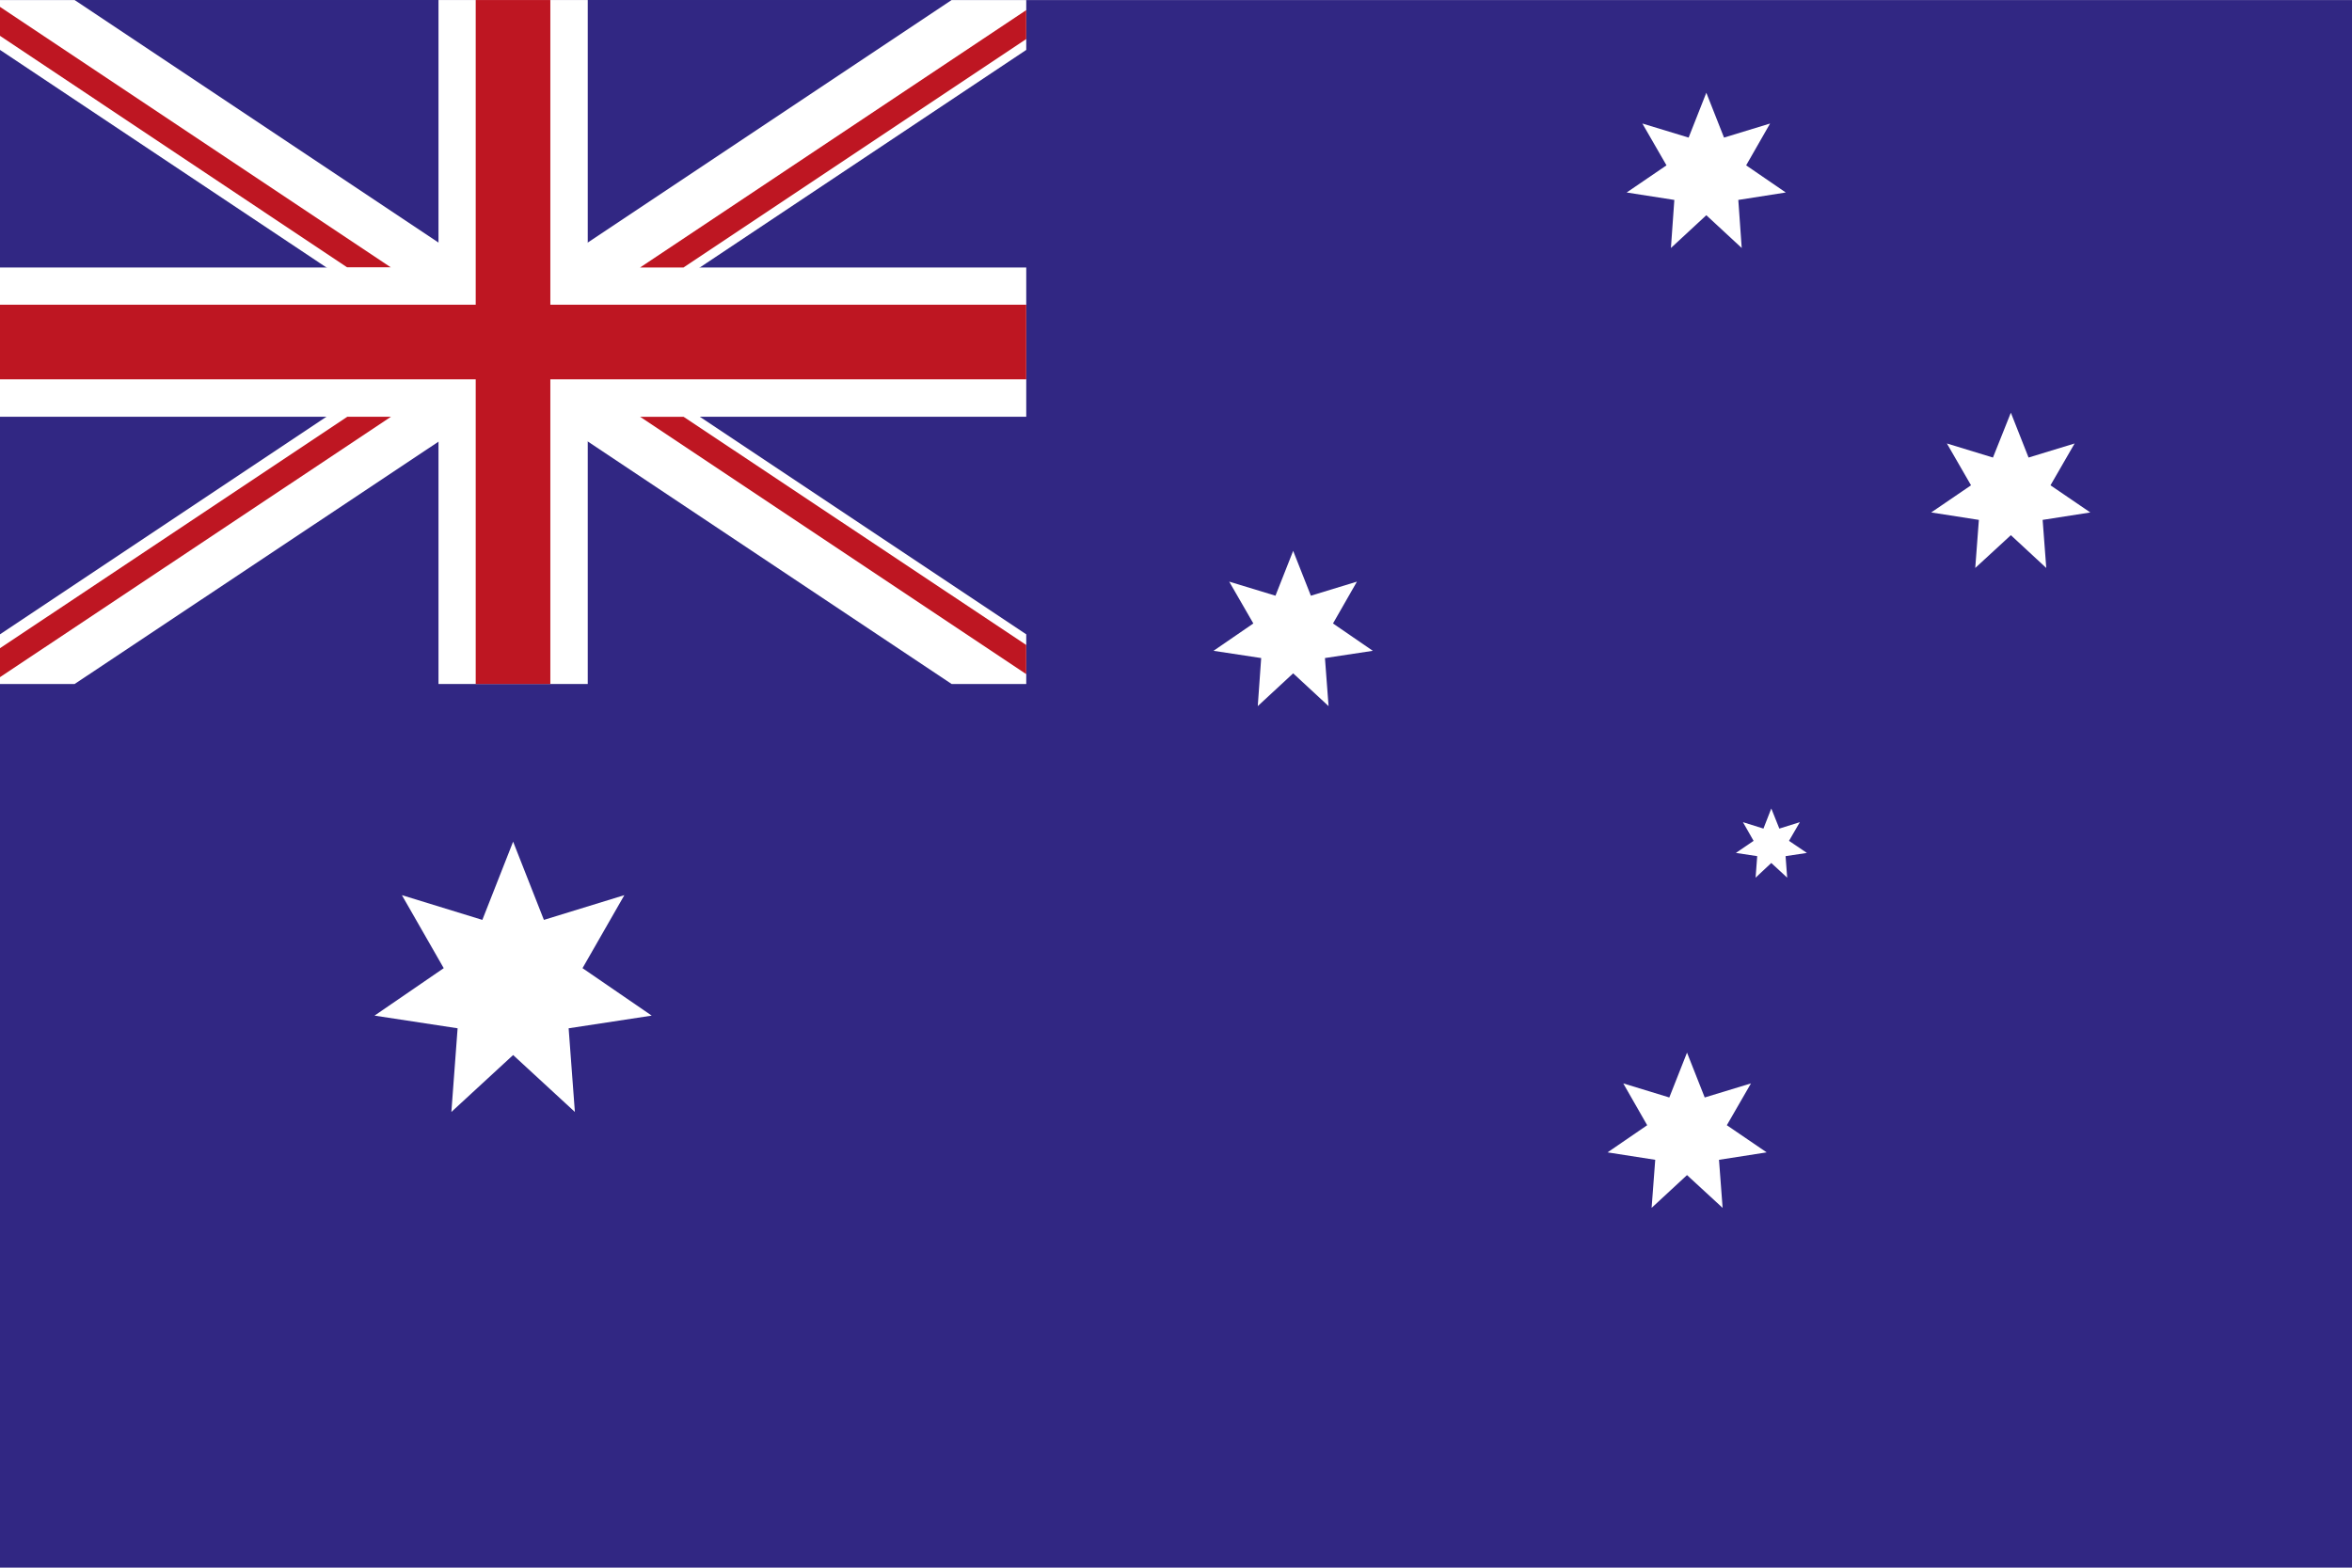 <svg id="Layer_1" data-name="Layer 1" xmlns="http://www.w3.org/2000/svg" width="41.25mm" height="27.5mm" viewBox="0 0 116.93 77.95"><defs><style>.cls-1{fill:#312783;}.cls-2{fill:#fff;}.cls-3{fill:#be1622;}</style></defs><title>australien</title><rect class="cls-1" width="116.93" height="77.95"/><rect class="cls-1" width="51.02" height="34.01"/><polygon class="cls-2" points="51.02 31.54 51.02 34.01 47.31 34.01 29.22 21.95 27.68 20.92 27.37 20.72 25.51 19.48 25.04 19.17 23.35 18.04 21.8 17.01 21.8 17.01 21.8 17 18.55 14.84 16.23 13.3 0 2.48 0 0 3.71 0 21.8 12.06 23.35 13.09 23.66 13.3 25.51 14.54 25.97 14.84 27.68 15.97 29.22 17 29.22 17.01 29.22 17.01 32.47 19.17 34.79 20.72 51.02 31.54"/><polygon class="cls-3" points="19.44 13.3 17.27 13.3 0 1.78 0 0.34 19.44 13.3"/><polygon class="cls-3" points="51.02 32.07 51.02 33.52 31.82 20.72 33.98 20.72 51.02 32.07"/><polygon class="cls-2" points="51.02 0 51.02 2.48 34.79 13.3 32.47 14.84 29.22 17.01 29.22 17.01 27.68 18.04 25.98 19.17 25.51 19.48 23.66 20.72 23.35 20.92 21.8 21.96 3.71 34.01 0 34.01 0 31.54 16.23 20.72 18.56 19.17 21.8 17.01 21.8 17.01 23.35 15.97 25.05 14.84 25.51 14.54 27.37 13.3 27.68 13.09 29.22 12.06 47.31 0 51.02 0"/><polygon class="cls-2" points="51.02 13.3 51.02 20.72 0 20.72 0 13.3 28.72 13.3 27.68 13.99 29.84 13.99 30.88 13.3 51.02 13.3"/><rect class="cls-2" x="21.8" width="7.42" height="34.01"/><rect class="cls-3" y="15.15" width="51.02" height="3.71"/><rect class="cls-3" x="23.65" width="3.71" height="34.01"/><polygon class="cls-3" points="51.02 0.5 51.02 1.94 33.98 13.3 31.82 13.3 51.02 0.5"/><polygon class="cls-3" points="19.44 20.72 0 33.67 0 32.23 17.27 20.72 19.44 20.72"/><polygon class="cls-2" points="25.51 41.85 27.04 45.74 31.04 44.51 28.96 48.14 32.4 50.5 28.27 51.13 28.58 55.29 25.51 52.46 22.44 55.29 22.75 51.13 18.62 50.5 22.06 48.14 19.98 44.51 23.98 45.74 25.51 41.85"/><polygon class="cls-2" points="64.29 27.39 65.17 29.62 67.46 28.92 66.27 31 68.25 32.36 65.87 32.72 66.05 35.11 64.29 33.48 62.53 35.11 62.7 32.72 60.33 32.36 62.31 31 61.11 28.92 63.41 29.62 64.29 27.39"/><polygon class="cls-2" points="84.83 4.61 85.71 6.84 88 6.14 86.81 8.22 88.78 9.57 86.42 9.94 86.59 12.33 84.83 10.7 83.07 12.33 83.24 9.94 80.87 9.57 82.85 8.22 81.65 6.14 83.95 6.84 84.83 4.61"/><polygon class="cls-2" points="99.97 20.52 100.85 22.75 103.14 22.05 101.94 24.13 103.92 25.48 101.55 25.85 101.73 28.24 99.97 26.61 98.2 28.24 98.38 25.85 96.01 25.48 97.99 24.13 96.79 22.05 99.08 22.75 99.97 20.52"/><polygon class="cls-2" points="83.87 52.34 84.75 54.57 87.05 53.87 85.85 55.95 87.83 57.3 85.46 57.67 85.64 60.06 83.87 58.43 82.11 60.06 82.29 57.67 79.92 57.3 81.89 55.95 80.7 53.87 82.99 54.57 83.87 52.34"/><polygon class="cls-2" points="88.06 40.2 88.46 41.2 89.48 40.88 88.94 41.81 89.83 42.41 88.77 42.57 88.85 43.64 88.06 42.91 87.28 43.64 87.36 42.57 86.3 42.41 87.18 41.81 86.65 40.88 87.67 41.2 88.06 40.2"/></svg>
